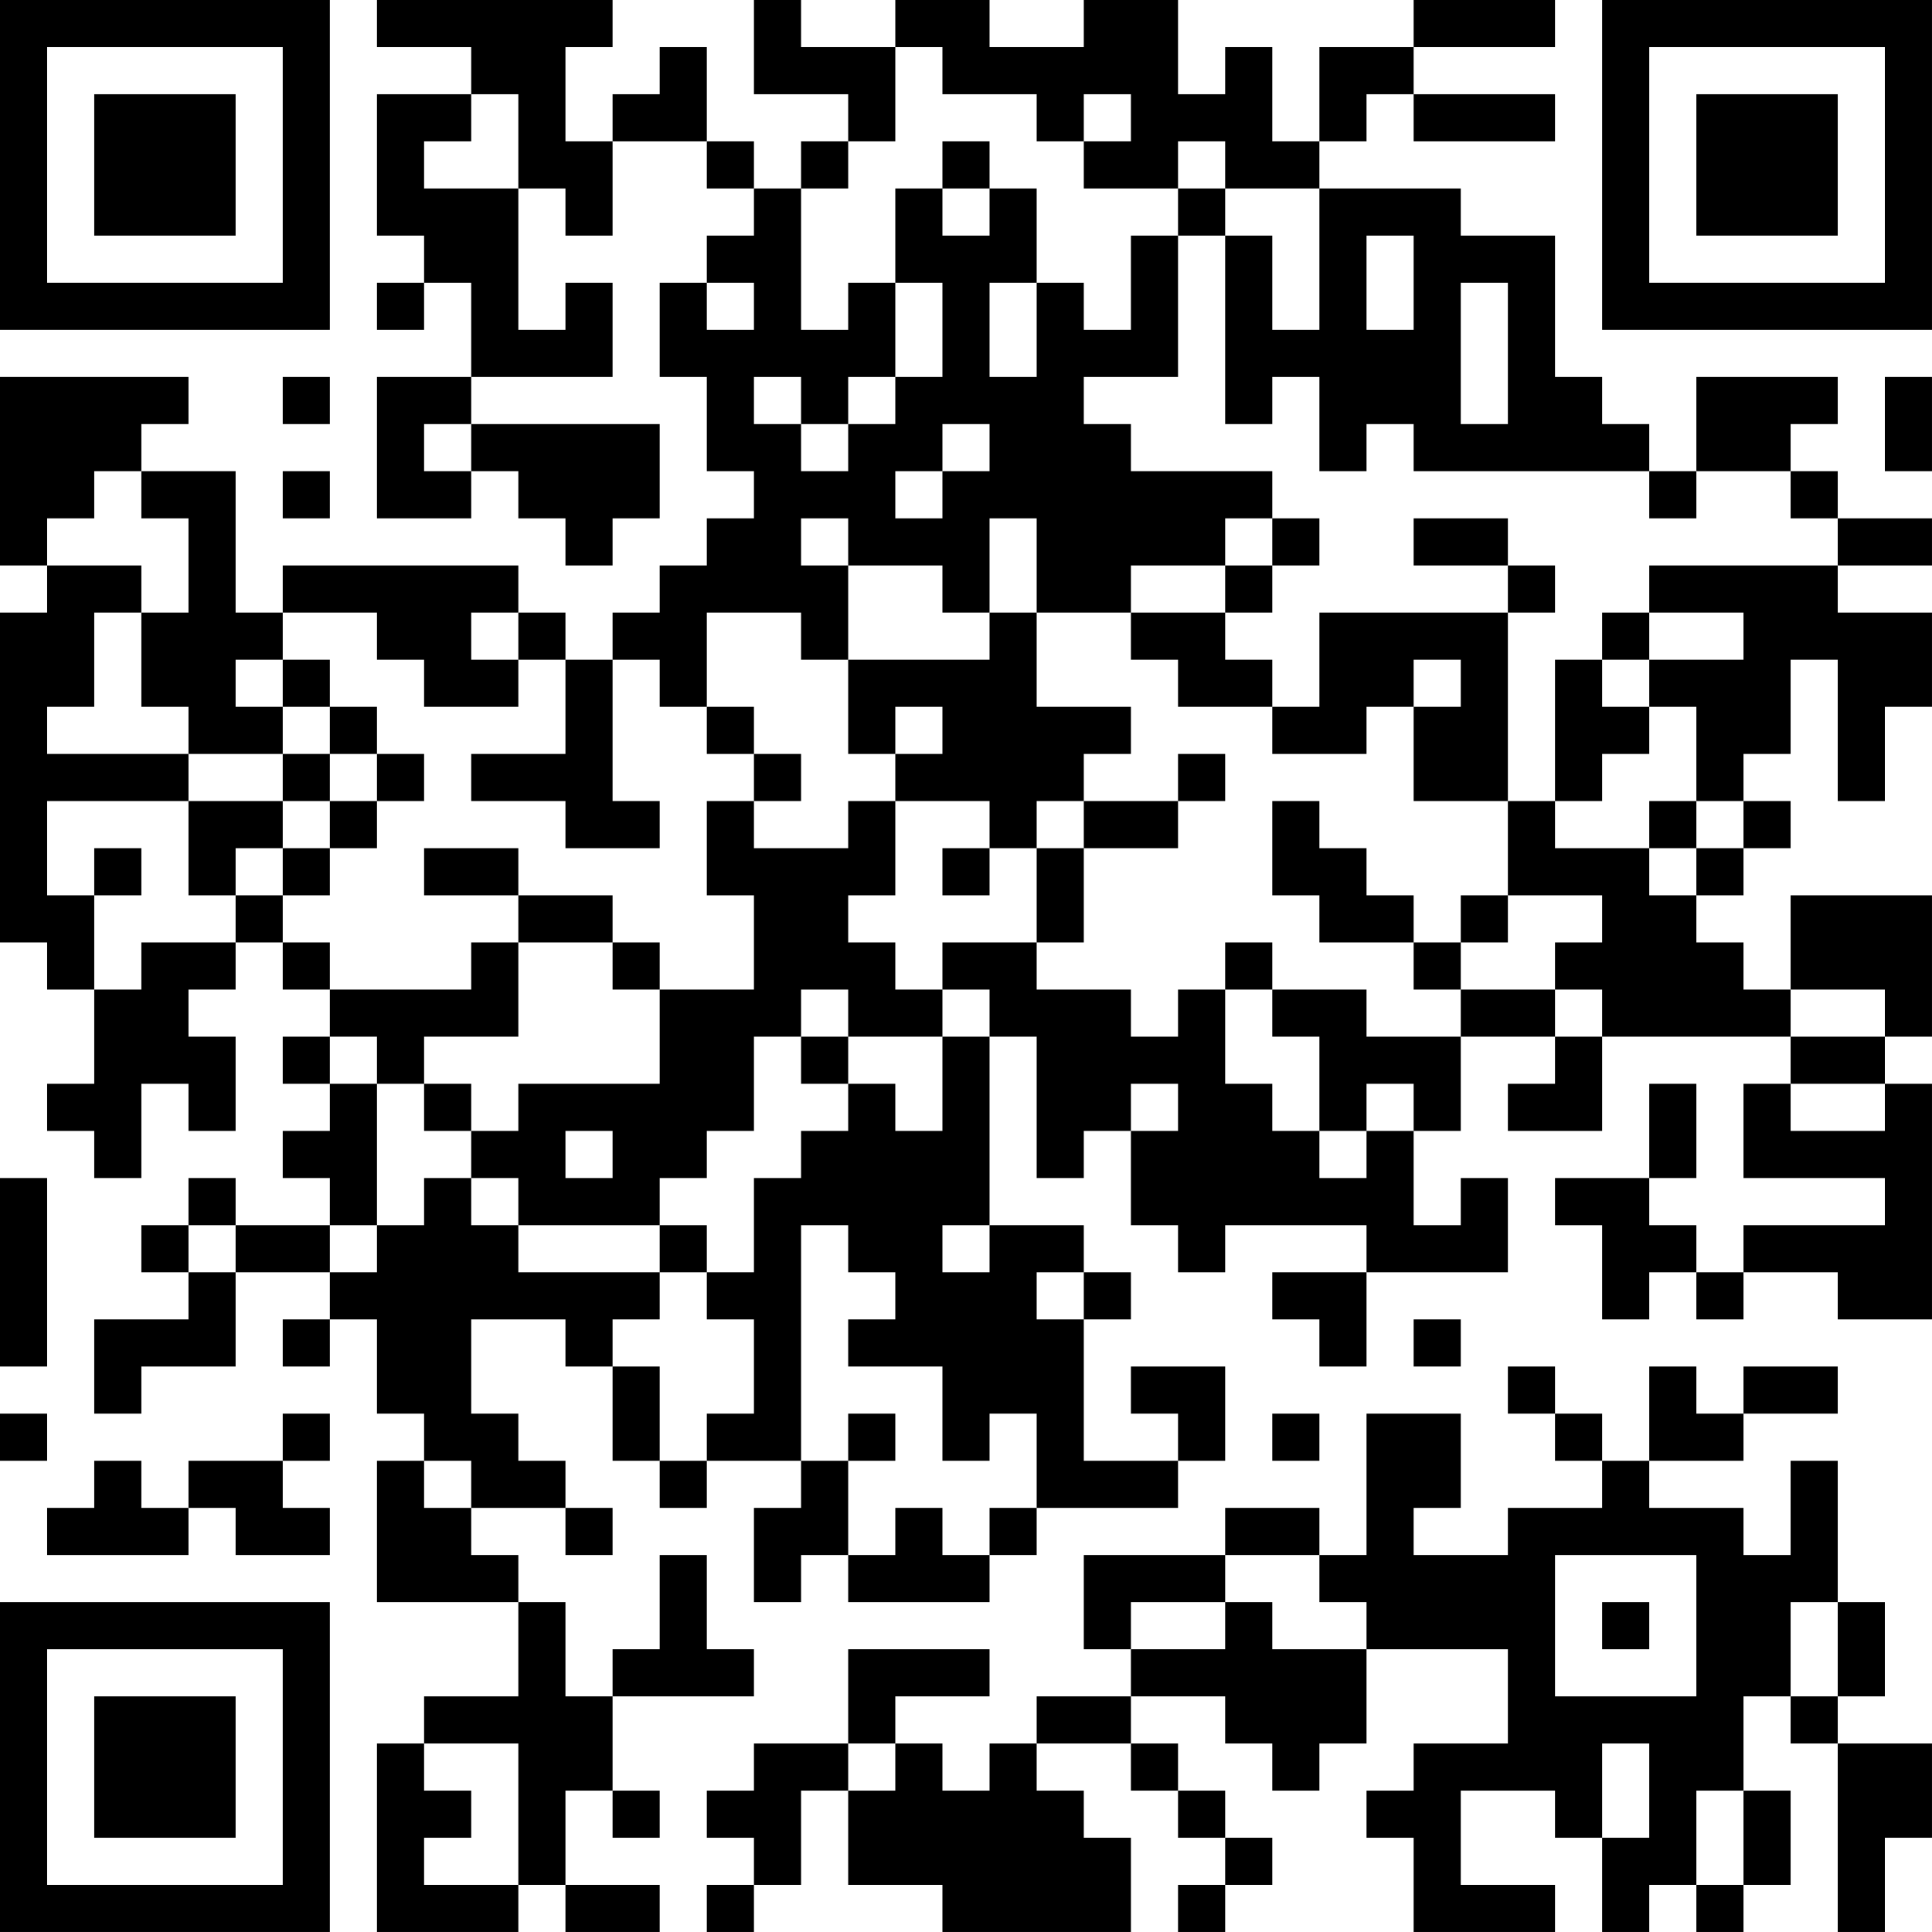<?xml version="1.0" encoding="UTF-8"?>
<svg xmlns="http://www.w3.org/2000/svg" version="1.1" width="300" height="300" viewBox="0 0 300 300"><rect x="0" y="0" width="300" height="300" fill="#ffffff"/><g transform="scale(7.317)"><g transform="translate(0,0)"><path fill-rule="evenodd" d="M8 0L8 1L10 1L10 2L8 2L8 5L9 5L9 6L8 6L8 7L9 7L9 6L10 6L10 8L8 8L8 11L10 11L10 10L11 10L11 11L12 11L12 12L13 12L13 11L14 11L14 9L10 9L10 8L13 8L13 6L12 6L12 7L11 7L11 4L12 4L12 5L13 5L13 3L15 3L15 4L16 4L16 5L15 5L15 6L14 6L14 8L15 8L15 10L16 10L16 11L15 11L15 12L14 12L14 13L13 13L13 14L12 14L12 13L11 13L11 12L6 12L6 13L5 13L5 10L3 10L3 9L4 9L4 8L0 8L0 12L1 12L1 13L0 13L0 20L1 20L1 21L2 21L2 23L1 23L1 24L2 24L2 25L3 25L3 23L4 23L4 24L5 24L5 22L4 22L4 21L5 21L5 20L6 20L6 21L7 21L7 22L6 22L6 23L7 23L7 24L6 24L6 25L7 25L7 26L5 26L5 25L4 25L4 26L3 26L3 27L4 27L4 28L2 28L2 30L3 30L3 29L5 29L5 27L7 27L7 28L6 28L6 29L7 29L7 28L8 28L8 30L9 30L9 31L8 31L8 34L11 34L11 36L9 36L9 37L8 37L8 41L11 41L11 40L12 40L12 41L14 41L14 40L12 40L12 38L13 38L13 39L14 39L14 38L13 38L13 36L16 36L16 35L15 35L15 33L14 33L14 35L13 35L13 36L12 36L12 34L11 34L11 33L10 33L10 32L12 32L12 33L13 33L13 32L12 32L12 31L11 31L11 30L10 30L10 28L12 28L12 29L13 29L13 31L14 31L14 32L15 32L15 31L17 31L17 32L16 32L16 34L17 34L17 33L18 33L18 34L21 34L21 33L22 33L22 32L25 32L25 31L26 31L26 29L24 29L24 30L25 30L25 31L23 31L23 28L24 28L24 27L23 27L23 26L21 26L21 22L22 22L22 25L23 25L23 24L24 24L24 26L25 26L25 27L26 27L26 26L29 26L29 27L27 27L27 28L28 28L28 29L29 29L29 27L32 27L32 25L31 25L31 26L30 26L30 24L31 24L31 22L33 22L33 23L32 23L32 24L34 24L34 22L38 22L38 23L37 23L37 25L40 25L40 26L37 26L37 27L36 27L36 26L35 26L35 25L36 25L36 23L35 23L35 25L33 25L33 26L34 26L34 28L35 28L35 27L36 27L36 28L37 28L37 27L39 27L39 28L41 28L41 23L40 23L40 22L41 22L41 19L38 19L38 21L37 21L37 20L36 20L36 19L37 19L37 18L38 18L38 17L37 17L37 16L38 16L38 14L39 14L39 17L40 17L40 15L41 15L41 13L39 13L39 12L41 12L41 11L39 11L39 10L38 10L38 9L39 9L39 8L36 8L36 10L35 10L35 9L34 9L34 8L33 8L33 5L31 5L31 4L28 4L28 3L29 3L29 2L30 2L30 3L33 3L33 2L30 2L30 1L33 1L33 0L30 0L30 1L28 1L28 3L27 3L27 1L26 1L26 2L25 2L25 0L23 0L23 1L21 1L21 0L19 0L19 1L17 1L17 0L16 0L16 2L18 2L18 3L17 3L17 4L16 4L16 3L15 3L15 1L14 1L14 2L13 2L13 3L12 3L12 1L13 1L13 0ZM19 1L19 3L18 3L18 4L17 4L17 7L18 7L18 6L19 6L19 8L18 8L18 9L17 9L17 8L16 8L16 9L17 9L17 10L18 10L18 9L19 9L19 8L20 8L20 6L19 6L19 4L20 4L20 5L21 5L21 4L22 4L22 6L21 6L21 8L22 8L22 6L23 6L23 7L24 7L24 5L25 5L25 8L23 8L23 9L24 9L24 10L27 10L27 11L26 11L26 12L24 12L24 13L22 13L22 11L21 11L21 13L20 13L20 12L18 12L18 11L17 11L17 12L18 12L18 14L17 14L17 13L15 13L15 15L14 15L14 14L13 14L13 17L14 17L14 18L12 18L12 17L10 17L10 16L12 16L12 14L11 14L11 13L10 13L10 14L11 14L11 15L9 15L9 14L8 14L8 13L6 13L6 14L5 14L5 15L6 15L6 16L4 16L4 15L3 15L3 13L4 13L4 11L3 11L3 10L2 10L2 11L1 11L1 12L3 12L3 13L2 13L2 15L1 15L1 16L4 16L4 17L1 17L1 19L2 19L2 21L3 21L3 20L5 20L5 19L6 19L6 20L7 20L7 21L10 21L10 20L11 20L11 22L9 22L9 23L8 23L8 22L7 22L7 23L8 23L8 26L7 26L7 27L8 27L8 26L9 26L9 25L10 25L10 26L11 26L11 27L14 27L14 28L13 28L13 29L14 29L14 31L15 31L15 30L16 30L16 28L15 28L15 27L16 27L16 25L17 25L17 24L18 24L18 23L19 23L19 24L20 24L20 22L21 22L21 21L20 21L20 20L22 20L22 21L24 21L24 22L25 22L25 21L26 21L26 23L27 23L27 24L28 24L28 25L29 25L29 24L30 24L30 23L29 23L29 24L28 24L28 22L27 22L27 21L29 21L29 22L31 22L31 21L33 21L33 22L34 22L34 21L33 21L33 20L34 20L34 19L32 19L32 17L33 17L33 18L35 18L35 19L36 19L36 18L37 18L37 17L36 17L36 15L35 15L35 14L37 14L37 13L35 13L35 12L39 12L39 11L38 11L38 10L36 10L36 11L35 11L35 10L30 10L30 9L29 9L29 10L28 10L28 8L27 8L27 9L26 9L26 5L27 5L27 7L28 7L28 4L26 4L26 3L25 3L25 4L23 4L23 3L24 3L24 2L23 2L23 3L22 3L22 2L20 2L20 1ZM10 2L10 3L9 3L9 4L11 4L11 2ZM20 3L20 4L21 4L21 3ZM25 4L25 5L26 5L26 4ZM29 5L29 7L30 7L30 5ZM15 6L15 7L16 7L16 6ZM31 6L31 9L32 9L32 6ZM6 8L6 9L7 9L7 8ZM40 8L40 10L41 10L41 8ZM9 9L9 10L10 10L10 9ZM20 9L20 10L19 10L19 11L20 11L20 10L21 10L21 9ZM6 10L6 11L7 11L7 10ZM27 11L27 12L26 12L26 13L24 13L24 14L25 14L25 15L27 15L27 16L29 16L29 15L30 15L30 17L32 17L32 13L33 13L33 12L32 12L32 11L30 11L30 12L32 12L32 13L28 13L28 15L27 15L27 14L26 14L26 13L27 13L27 12L28 12L28 11ZM21 13L21 14L18 14L18 16L19 16L19 17L18 17L18 18L16 18L16 17L17 17L17 16L16 16L16 15L15 15L15 16L16 16L16 17L15 17L15 19L16 19L16 21L14 21L14 20L13 20L13 19L11 19L11 18L9 18L9 19L11 19L11 20L13 20L13 21L14 21L14 23L11 23L11 24L10 24L10 23L9 23L9 24L10 24L10 25L11 25L11 26L14 26L14 27L15 27L15 26L14 26L14 25L15 25L15 24L16 24L16 22L17 22L17 23L18 23L18 22L20 22L20 21L19 21L19 20L18 20L18 19L19 19L19 17L21 17L21 18L20 18L20 19L21 19L21 18L22 18L22 20L23 20L23 18L25 18L25 17L26 17L26 16L25 16L25 17L23 17L23 16L24 16L24 15L22 15L22 13ZM34 13L34 14L33 14L33 17L34 17L34 16L35 16L35 15L34 15L34 14L35 14L35 13ZM6 14L6 15L7 15L7 16L6 16L6 17L4 17L4 19L5 19L5 18L6 18L6 19L7 19L7 18L8 18L8 17L9 17L9 16L8 16L8 15L7 15L7 14ZM30 14L30 15L31 15L31 14ZM19 15L19 16L20 16L20 15ZM7 16L7 17L6 17L6 18L7 18L7 17L8 17L8 16ZM22 17L22 18L23 18L23 17ZM27 17L27 19L28 19L28 20L30 20L30 21L31 21L31 20L32 20L32 19L31 19L31 20L30 20L30 19L29 19L29 18L28 18L28 17ZM35 17L35 18L36 18L36 17ZM2 18L2 19L3 19L3 18ZM26 20L26 21L27 21L27 20ZM17 21L17 22L18 22L18 21ZM38 21L38 22L40 22L40 21ZM24 23L24 24L25 24L25 23ZM38 23L38 24L40 24L40 23ZM12 24L12 25L13 25L13 24ZM0 25L0 29L1 29L1 25ZM4 26L4 27L5 27L5 26ZM17 26L17 31L18 31L18 33L19 33L19 32L20 32L20 33L21 33L21 32L22 32L22 30L21 30L21 31L20 31L20 29L18 29L18 28L19 28L19 27L18 27L18 26ZM20 26L20 27L21 27L21 26ZM22 27L22 28L23 28L23 27ZM30 28L30 29L31 29L31 28ZM32 29L32 30L33 30L33 31L34 31L34 32L32 32L32 33L30 33L30 32L31 32L31 30L29 30L29 33L28 33L28 32L26 32L26 33L23 33L23 35L24 35L24 36L22 36L22 37L21 37L21 38L20 38L20 37L19 37L19 36L21 36L21 35L18 35L18 37L16 37L16 38L15 38L15 39L16 39L16 40L15 40L15 41L16 41L16 40L17 40L17 38L18 38L18 40L20 40L20 41L24 41L24 39L23 39L23 38L22 38L22 37L24 37L24 38L25 38L25 39L26 39L26 40L25 40L25 41L26 41L26 40L27 40L27 39L26 39L26 38L25 38L25 37L24 37L24 36L26 36L26 37L27 37L27 38L28 38L28 37L29 37L29 35L32 35L32 37L30 37L30 38L29 38L29 39L30 39L30 41L33 41L33 40L31 40L31 38L33 38L33 39L34 39L34 41L35 41L35 40L36 40L36 41L37 41L37 40L38 40L38 38L37 38L37 36L38 36L38 37L39 37L39 41L40 41L40 39L41 39L41 37L39 37L39 36L40 36L40 34L39 34L39 31L38 31L38 33L37 33L37 32L35 32L35 31L37 31L37 30L39 30L39 29L37 29L37 30L36 30L36 29L35 29L35 31L34 31L34 30L33 30L33 29ZM0 30L0 31L1 31L1 30ZM6 30L6 31L4 31L4 32L3 32L3 31L2 31L2 32L1 32L1 33L4 33L4 32L5 32L5 33L7 33L7 32L6 32L6 31L7 31L7 30ZM18 30L18 31L19 31L19 30ZM27 30L27 31L28 31L28 30ZM9 31L9 32L10 32L10 31ZM26 33L26 34L24 34L24 35L26 35L26 34L27 34L27 35L29 35L29 34L28 34L28 33ZM33 33L33 36L36 36L36 33ZM34 34L34 35L35 35L35 34ZM38 34L38 36L39 36L39 34ZM9 37L9 38L10 38L10 39L9 39L9 40L11 40L11 37ZM18 37L18 38L19 38L19 37ZM34 37L34 39L35 39L35 37ZM36 38L36 40L37 40L37 38ZM0 0L0 7L7 7L7 0ZM1 1L1 6L6 6L6 1ZM2 2L2 5L5 5L5 2ZM34 0L34 7L41 7L41 0ZM35 1L35 6L40 6L40 1ZM36 2L36 5L39 5L39 2ZM0 34L0 41L7 41L7 34ZM1 35L1 40L6 40L6 35ZM2 36L2 39L5 39L5 36Z" fill="#000000"/></g></g></svg>
